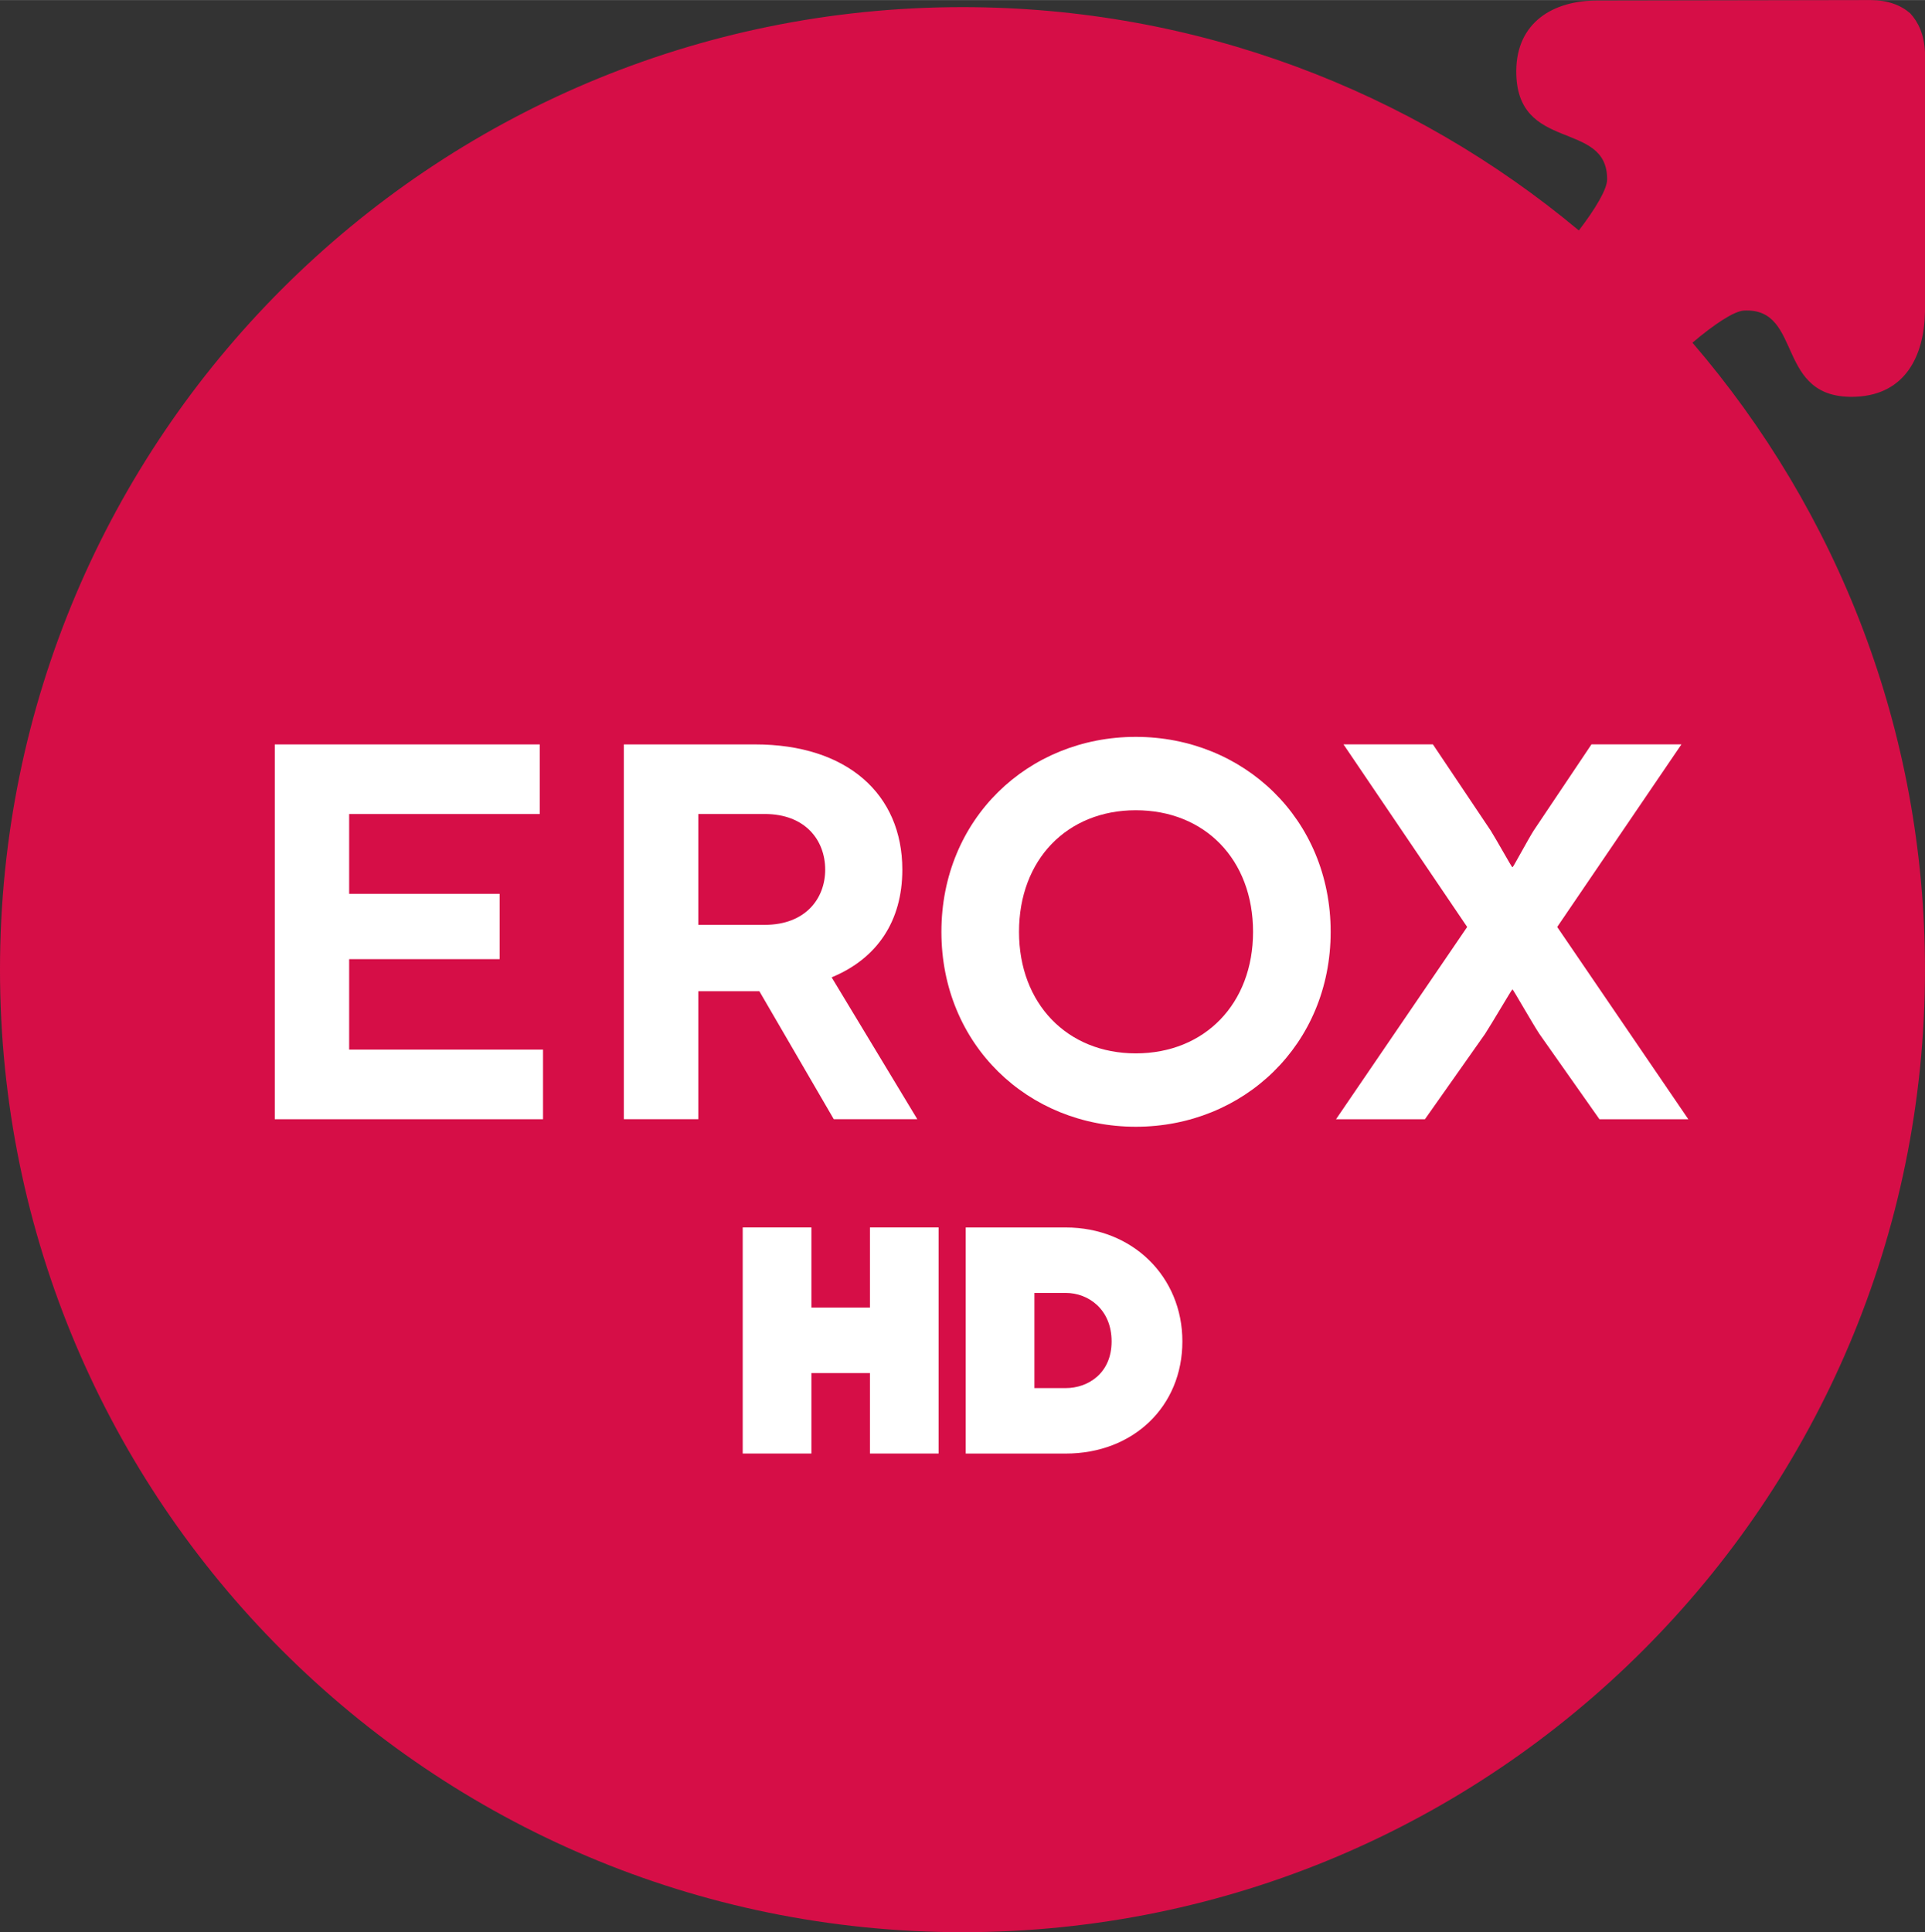 <?xml version="1.0" encoding="UTF-8" standalone="no"?>
<svg xmlns:rdf="http://www.w3.org/1999/02/22-rdf-syntax-ns#" xmlns="http://www.w3.org/2000/svg" height="169.96mm" width="169.33mm" version="1.1" xmlns:cc="http://creativecommons.org/ns#" xmlns:dc="http://purl.org/dc/elements/1.1/" viewBox="0 0 600.012 602.205">
 <rect x="0" y="0" width="600.012" height="602.205" fill="#333333" stroke="none"/>
 <path d="m527.53 106.79c6.83-5.77 12.93-9.843 16.07-10.011 18.75-0.957 9.34 28.161 35.13 26.841 14.98-0.77 21.02-12.5 21.28-26.434v-80.93c-0.26-5.412-1.99-9.314-4.62-12.14-2.94-2.538-6.92-4.07-12.33-4.118l-84.93 0.144c-14.08-0.096-25.4 6.848-25.52 21.861-0.2 25.812 28.49 15.157 28.32 33.929-0.02 3.041-3.59 9.051-8.81 15.875-52.05-43.435-119.03-69.605-192.1-69.605-165.69-0-300.02 134.33-300.02 300.02s134.33 299.99 300.02 299.99 299.99-134.3 299.99-299.99c0-74.68-27.34-142.92-72.48-195.43" fill="#d60e47"/>
 <g fill="#fff">
  <path d="m169.26 327.13v21.7h-83.612v-116.83h82.602v21.7h-59.42v24.87h46.9v20.36h-46.9v28.2h60.43z"/>
  <path d="m217.66 288.24h20.68c12.86 0 18.87-8.33 18.87-17.19 0-9.17-6.18-17.36-18.87-17.36h-20.68v34.55zm42.23 60.58-23.2-39.89h-1.34-17.69v39.89h-23.21v-116.82h40.9c28.71 0 45.9 15.51 45.9 39.05 0 16.02-7.85 27.7-22.03 33.55l26.7 44.22h-26.03z"/>
  <path d="m354.01 328.3c21.53 0 36.56-15.51 36.56-37.88 0-22.53-15.03-37.9-36.56-37.9-21.36 0-36.39 15.37-36.39 37.9 0 22.37 15.03 37.88 36.39 37.88m0-98.65c33.55 0 60.75 25.55 60.75 60.77 0 35.2-27.2 60.75-60.75 60.75-33.54 0-60.58-25.55-60.58-60.75 0-35.22 27.04-60.77 60.58-60.77"/>
  <path d="m471.34 308.44c-0.17 0-6.52 10.85-8.5 13.86l-18.7 26.53h-27.71l40.88-59.93-38.55-56.91h27.87l18.03 26.89c1.67 2.65 6.51 11.34 6.68 11.34h0.16c0.17 0 4.84-8.69 6.52-11.34l18.03-26.89h28.04l-38.72 56.91 40.87 59.93h-27.7l-18.68-26.53c-2.01-3.01-8.19-13.86-8.36-13.86h-0.16z"/>
  <path d="m292.56 453.02h-21.4v-25.07h-18.25v25.07h-21.41v-70.47h21.41v24.98h18.25v-24.98h21.4v70.47z"/>
  <path d="m322.42 432.63h9.77c6.87 0 14.29-4.55 14.29-14.56 0-9.94-7.2-15.11-14.29-15.11h-9.77v29.67zm9.77 20.4h-31.18v-70.47h31.18c20.71 0 36.35 15.25 36.35 35.51s-15.3 34.96-36.35 34.96"/>
 </g>
</svg>
